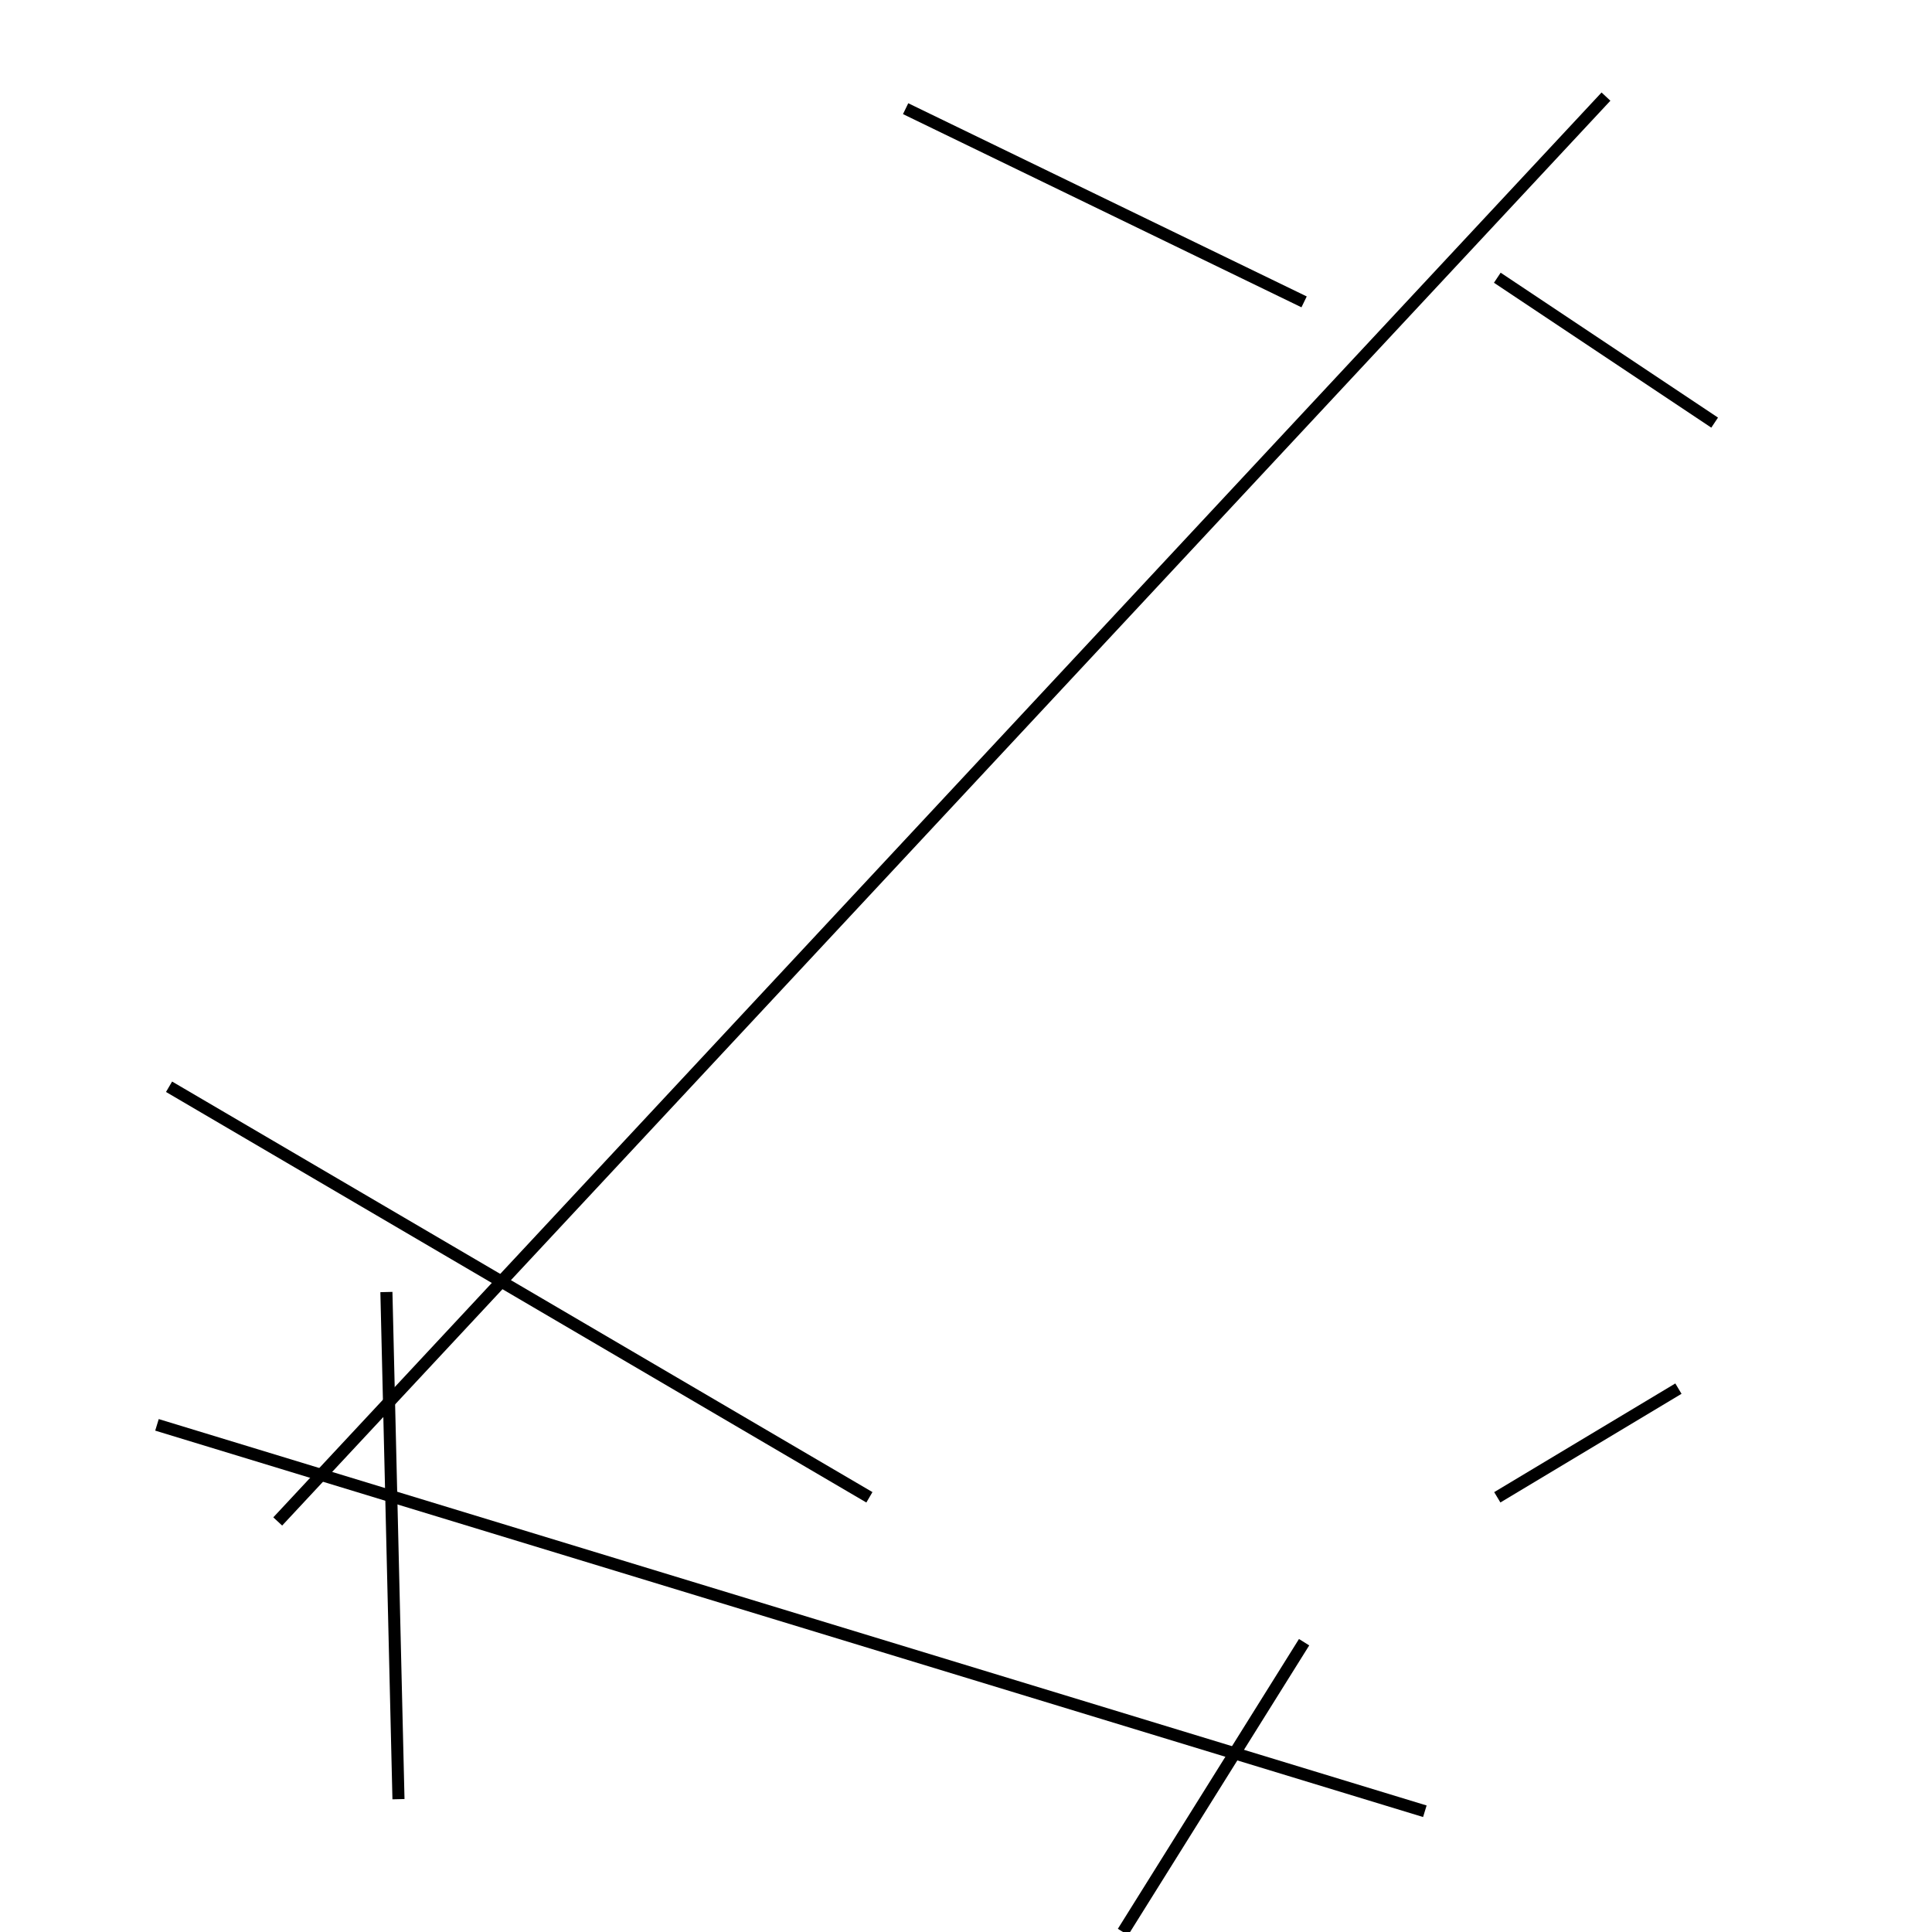 <?xml version="1.0" encoding="utf-8" ?>
<svg baseProfile="full" height="160" version="1.1" width="160" xmlns="http://www.w3.org/2000/svg" xmlns:ev="http://www.w3.org/2001/xml-events" xmlns:xlink="http://www.w3.org/1999/xlink"><defs /><line stroke="black" stroke-width="1" x1="13" x2="118" y1="118" y2="150" /><line stroke="black" stroke-width="1" x1="33" x2="32" y1="149" y2="107" /><line stroke="black" stroke-width="1" x1="75" x2="108" y1="9" y2="25" /><line stroke="black" stroke-width="1" x1="108" x2="93" y1="136" y2="160" /><line stroke="black" stroke-width="1" x1="142" x2="124" y1="35" y2="23" /><line stroke="black" stroke-width="1" x1="14" x2="72" y1="90" y2="124" /><line stroke="black" stroke-width="1" x1="139" x2="124" y1="115" y2="124" /><line stroke="black" stroke-width="1" x1="133" x2="23" y1="8" y2="126" /></svg>